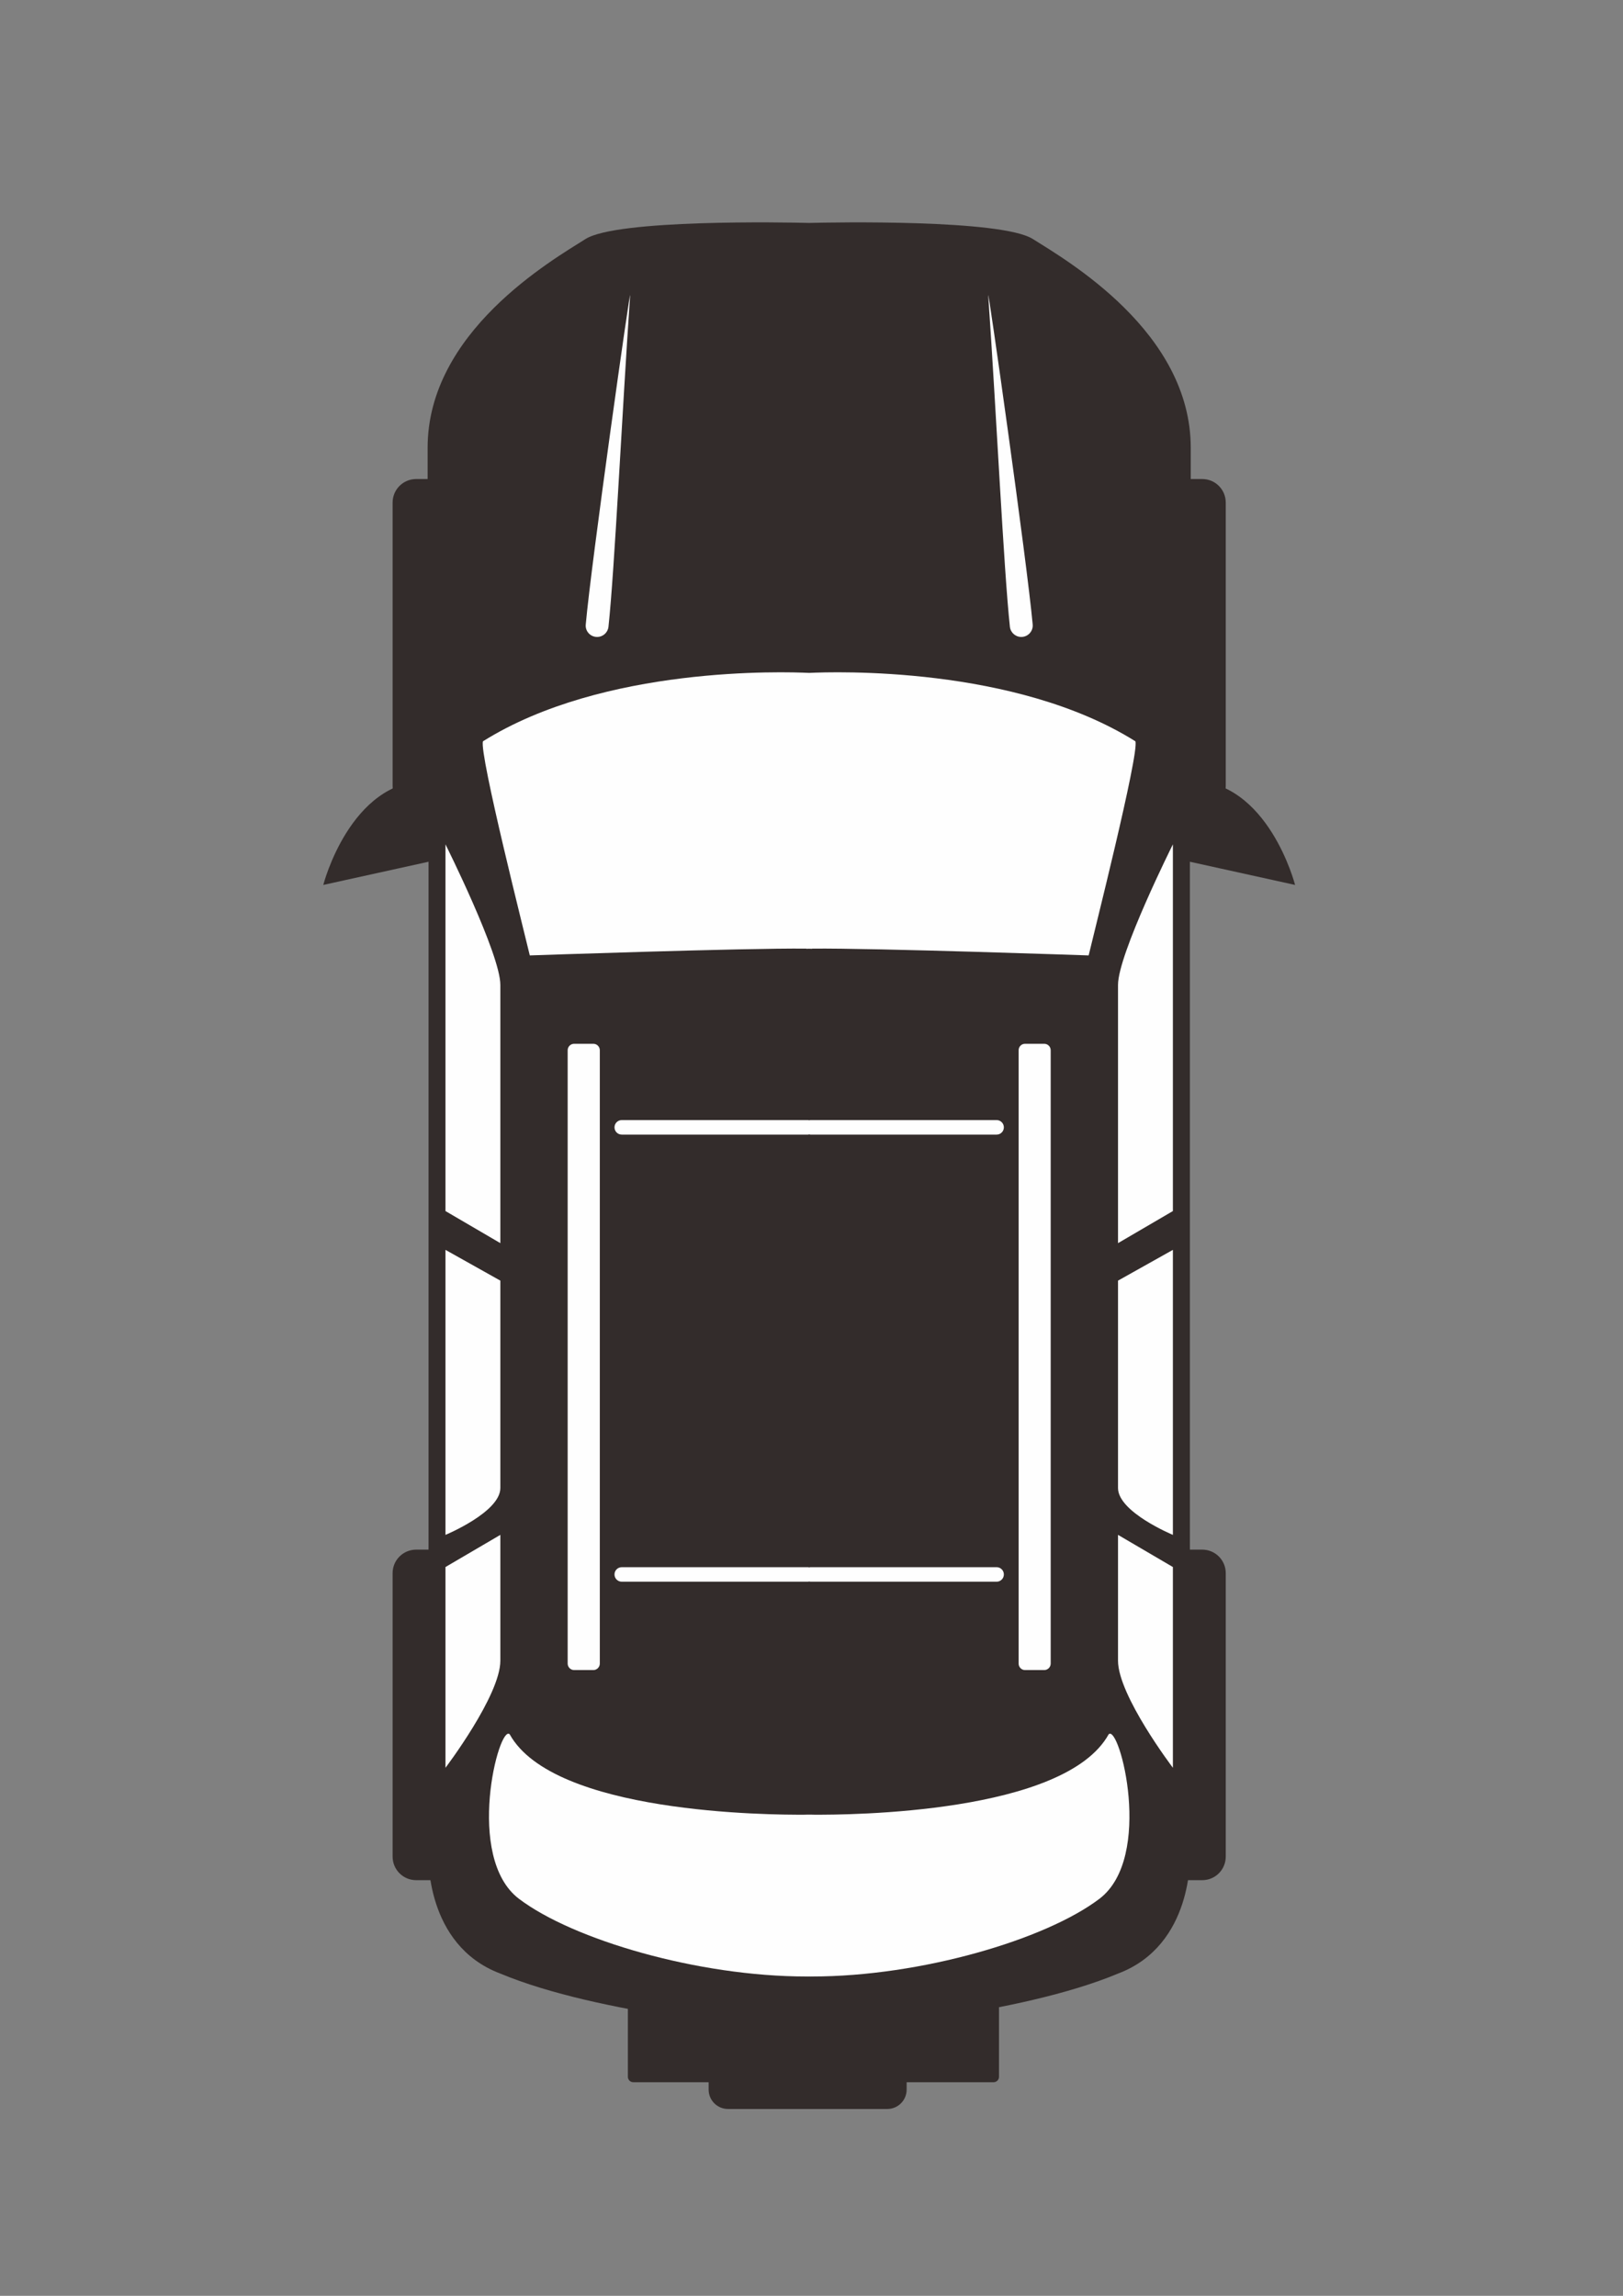 <svg width="21000" height="29700" xmlns="http://www.w3.org/2000/svg">
 <rect width="100%" height="100%" fill="#808080" stroke="none"/>
 <defs>
  <path id="svg_1" d="m0,0z"/>
  <path id="svg_2" d="m37.993,189.838l133.007,16.169c4.161,-34.006 15.502,-60.007 34.006,-78.003c18.488,-18.012 40.82,-27.002 66.996,-27.002c28.161,0 51.827,10.832 71.157,32.339c19.171,21.49 28.844,50.493 28.844,87.152c0,34.514 -9.165,62.009 -27.669,82.18c-18.504,20.156 -40.995,30.321 -67.663,30.321c-17.503,0 -38.342,-3.494 -62.676,-10.324l15.169,111.326c37.008,-1.001 65.169,7.163 84.674,24.333c19.489,17.011 29.162,39.835 29.162,68.33c0,24.174 -7.163,43.346 -21.506,57.847c-14.327,14.327 -33.323,21.49 -57.164,21.49c-23.491,0 -43.505,-8.164 -59.991,-24.492c-16.677,-16.344 -26.668,-40.169 -30.337,-71.507l-126.003,21.506c8.831,43.663 21.998,78.496 39.835,104.655c17.662,26.001 42.504,46.507 74.159,61.5c31.671,14.835 67.345,22.332 106.673,22.332c67.329,0 121.333,-21.49 161.994,-64.661c33.498,-35.325 50.334,-75.335 50.334,-119.824c0,-63.009 -34.324,-113.502 -103.162,-151.003c40.995,-8.831 73.667,-28.511 98.334,-59.166c24.492,-30.671 36.834,-67.679 36.834,-111.009c0,-62.834 -22.999,-116.504 -68.838,-160.835c-45.824,-44.33 -102.829,-66.488 -171.159,-66.488c-64.677,0 -118.331,18.663 -160.835,56.163c-42.663,37.326 -67.329,86.167 -74.175,146.667l0,0.001z"/>
  <path id="svg_3" d="m73.003,716.004l263.667,0c59.492,0 104.828,-4.504 135.997,-13.672c41.835,-12.336 77.829,-34.336 107.662,-66c30.005,-31.503 52.673,-70.17 68.338,-116.001c15.504,-45.659 23.336,-102.168 23.336,-169.158c0,-59.008 -7.337,-109.666 -22,-152.342c-17.842,-52.167 -43.332,-94.335 -76.505,-126.495c-24.995,-24.5 -58.836,-43.505 -101.327,-57.166c-31.837,-10.171 -74.339,-15.17 -127.669,-15.17l-271.499,0l0,716.004l-0.001,-0zm144.994,-121l0,-474.003l107.501,0c40.164,0 69.168,2.338 86.998,6.83c23.509,5.84 42.837,15.838 58.168,29.832c15.504,14.006 28.001,37.008 37.665,69.006c9.837,31.998 14.674,75.825 14.674,131.159c0,55.334 -4.838,97.676 -14.674,127.335c-9.664,29.671 -23.325,52.673 -40.833,69.341c-17.496,16.494 -39.658,27.828 -66.657,33.657c-20.007,4.504 -59.504,6.842 -118.167,6.842l-64.675,0l-0,0.001z"/>
  <path id="svg_4" d="m524.004,365.005l-135.007,-24.004c-4.492,26.838 -14.836,46.995 -30.996,60.667c-16.172,13.499 -36.997,20.33 -62.671,20.33c-34.163,0 -61.496,-11.829 -81.826,-35.5c-20.341,-23.67 -30.501,-63.167 -30.501,-118.662c0,-61.669 10.332,-105.174 30.996,-130.664c20.664,-25.502 48.331,-38.172 83.001,-38.172c25.997,0 47.329,7.498 63.835,22.334c16.667,14.836 28.335,40.337 35.166,76.666l134.995,-23.002c-13.995,-62.003 -40.833,-108.837 -80.49,-140.501c-39.669,-31.664 -92.838,-47.502 -159.667,-47.502c-75.676,0 -136.17,24.004 -181.172,71.84c-45.163,47.997 -67.67,114.331 -67.67,199.164c0,85.835 22.668,152.503 67.843,200.339c45.163,47.824 106.326,71.667 183.499,71.667c62.994,0 113.168,-13.672 150.499,-40.844c37.158,-27.16 63.835,-68.5 80.168,-124.156l-0.001,-0.001z"/>
  <path id="svg_5" d="m544,0l-136.999,0l0,264.496c0,56.002 -3.006,92.17 -8.835,108.503c-6.001,16.506 -15.504,29.165 -28.83,38.333c-13.338,9.169 -29.337,13.672 -47.997,13.672c-24.004,0 -45.509,-6.508 -64.503,-19.501c-19.166,-13.004 -32.171,-30.339 -39.174,-51.671c-7.164,-21.493 -10.666,-61.162 -10.666,-119.169l0,-234.663l-136.999,0l0,519.005l127.001,0l0,-76.171c45.498,58.168 102.663,87.171 171.831,87.171c30.339,0 58.168,-5.506 83.335,-16.333c25.34,-11 44.334,-24.834 57.166,-41.673c13.004,-17.001 22,-36.168 26.999,-57.661c5.172,-21.505 7.671,-52.167 7.671,-92.17l0,-322.168l-0,-0.001z"/>
  <path id="svg_6" d="m67.002,0l0,716.004l136.999,0l0,-379.841l160.497,182.842l168.997,0l-176.991,-189.673l189.995,-329.333l-147.999,0l-130.998,234.168l-63.501,-68.004l0,-166.164l-136.999,0l-0,0.001z"/>
  <path id="svg_7" d="m43.998,183.837l136.996,14.168c4.003,-31.005 15.502,-55.672 34.674,-73.843c19.33,-18.155 41.504,-27.161 66.663,-27.161c28.67,0 53.004,11.659 72.842,35.166c19.823,23.492 29.829,58.833 29.829,105.991c0,44.347 -9.832,77.512 -29.671,99.67c-19.664,22.174 -45.332,33.165 -77.004,33.165c-39.502,0 -75.002,-17.329 -106.325,-51.987l-111.011,15.995l69.999,371.994l363.004,0l0,-127.99l-258.823,0l-21.665,-121.843c30.497,15.169 61.819,22.841 93.825,22.841c61.009,0 112.662,-22.174 155.008,-66.663c42.489,-44.331 63.661,-102.005 63.661,-173.004c0,-59.166 -17.17,-111.836 -51.336,-158.328c-46.666,-63.344 -111.328,-95 -194.002,-95c-66.171,0 -120.159,17.821 -161.822,53.321c-41.837,35.675 -66.679,83.341 -74.844,143.508l-0,0z"/>
  <path id="svg_8" d="m505.996,127.003l0,-127.003l-480.996,0c5.162,48.333 20.839,93.998 46.84,137.169c25.985,43.171 77.495,100.494 154.164,172.001c61.834,57.657 99.668,96.825 113.661,117.33c18.838,28.336 28.336,56.338 28.336,84.166c0,30.671 -8.164,54.162 -24.667,70.665c-16.328,16.503 -38.994,24.667 -67.838,24.667c-28.669,0 -51.335,-8.656 -68.33,-26.001c-16.836,-17.17 -26.493,-45.824 -29.162,-85.993l-137.01,13.66c8.164,75.668 33.673,130.005 76.669,163.011c42.996,32.831 96.666,49.318 161.168,49.318c70.665,0 126.161,-19.155 166.664,-57.323c40.344,-38.168 60.5,-85.675 60.5,-142.505c0,-32.339 -5.829,-62.993 -17.329,-92.33c-11.499,-29.162 -29.829,-59.674 -55.004,-91.663c-16.503,-21.331 -46.665,-51.843 -89.995,-91.679c-43.505,-39.82 -70.999,-66.154 -82.498,-79.322c-11.674,-13.008 -20.998,-25.842 -28.177,-38.168l273.003,0l0.001,-0.001z"/>
  <path id="svg_9" d="m371.997,163.998l136.999,-23.002c-17.496,-50.162 -45.325,-88.334 -83.162,-114.665c-37.999,-26.17 -85.501,-39.335 -142.332,-39.335c-90.166,0 -157.007,29.498 -200.166,88.507c-34.163,47.329 -51.337,106.994 -51.337,179.168c0,85.996 22.507,153.494 67.336,202.159c44.829,48.838 101.661,73.176 170.333,73.176c77,0 137.829,-25.502 182.497,-76.505c44.507,-51.003 65.839,-129.167 63.835,-234.502l-342.993,0c0.991,-40.66 11.991,-72.335 33.161,-95.003c20.998,-22.657 47.329,-33.991 78.67,-33.991c21.493,0 39.496,5.828 53.998,17.496c14.663,11.668 25.663,30.501 33.161,56.498l-0,-0.001zm8.005,139.004c-1.002,39.83 -11.173,70.17 -30.673,90.834c-19.501,20.837 -43.159,31.169 -71.16,31.169c-29.832,0 -54.505,-11 -74.005,-32.839c-19.501,-21.827 -28.992,-51.66 -28.658,-89.163l204.497,0l-0,-0z"/>
  <path id="svg_10" d="m68.004,519.005l127.992,0l0,-76.171c16.667,25.997 39.001,46.995 67.336,63.167c28.335,15.999 59.838,24.004 94.335,24.004c60.16,0 111.336,-23.67 153.332,-71.011c41.996,-47.156 63.005,-113.156 63.005,-197.494c0,-86.837 -21.171,-154.173 -63.501,-202.331c-42.341,-48.17 -93.667,-72.174 -154,-72.174c-28.669,0 -54.666,5.667 -78.002,17.174c-23.163,11.334 -47.836,30.835 -73.499,58.502l0,-259.67l-136.999,0l0,716.004l-0,0zm134.995,-251.503c0,-58.502 11.495,-101.672 34.67,-129.674c23.002,-27.828 51.164,-41.823 84.165,-41.823c31.837,0 58.329,12.831 79.5,38.494c21.171,25.663 31.664,67.67 31.664,126.172c0,54.666 -10.827,95.165 -32.666,121.657c-21.666,26.504 -48.665,39.669 -80.836,39.669c-33.495,0 -61.324,-12.993 -83.324,-39.001c-22.173,-25.997 -33.173,-64.491 -33.173,-115.494l0,-0z"/>
  <path id="svg_11" d="m61.993,519.004l126.003,0l0,-70.84c45.172,54.496 99.001,81.831 161.502,81.831c33.164,0 62.009,-6.83 86.342,-20.489c24.492,-13.676 44.489,-34.34 59.991,-62.009c22.84,27.669 47.507,48.333 73.842,62.009c26.335,13.66 54.496,20.489 84.499,20.489c37.993,0 70.157,-7.656 96.666,-23.158c26.335,-15.502 45.998,-38.168 58.991,-68.171c9.498,-21.998 14.168,-57.831 14.168,-107.34l0,-331.327l-136.994,0l0,296.161c0,51.51 -4.67,84.674 -14.168,99.509c-12.675,19.489 -32.339,29.337 -58.673,29.337c-19.155,0 -37.326,-5.845 -54.321,-17.503c-16.836,-11.833 -29.178,-29.003 -36.675,-51.51c-7.497,-22.666 -11.166,-58.324 -11.166,-107.165l0,-248.829l-136.994,0l0,283.994c0,50.334 -2.51,83.006 -7.338,97.508c-4.829,14.66 -12.341,25.668 -22.666,32.831c-10.165,7.163 -24.174,10.674 -41.662,10.674c-21.172,0 -40.169,-5.67 -57.005,-17.011c-16.995,-11.499 -29.003,-27.828 -36.341,-49.334c-7.322,-21.49 -10.991,-57.164 -10.991,-106.831l0,-251.831l-137.01,0l0,519.004l0,0.002z"/>
  <path id="svg_12" d="m74.996,0l0,716.004l145.004,0l0,-317.169l292.163,317.169l194.338,0l-270.163,-278.836l284.158,-437.167l-187,0l-196.998,336.163l-116.497,-119.664l0,-216.499l-145.004,0l-0.001,-0.001z"/>
  <path id="svg_13" d="m310.996,0l0,143.998l-292,0l0,119.506l309.678,455.503l115.329,0l0,-455.01l88.994,0l0,-119.999l-88.994,0l0,-143.998l-133.007,0zm0,263.997l0,244.508l-163.662,-244.508l163.662,0z"/>
  <path id="svg_14" d="m59.007,-33.006l156.991,-18.997c2.668,-18.504 8.672,-31.163 17.996,-38.168c13.167,-9.832 33.673,-14.835 61.675,-14.835c35.833,0 62.66,5.337 80.671,16.169c11.992,7.163 21.157,18.663 27.319,34.673c4.177,11.325 6.337,32.497 6.337,62.993l0.667,75.843c-41.328,-56.513 -93.331,-84.674 -155.99,-84.674c-69.68,0 -125.002,29.495 -165.679,88.327c-31.989,46.507 -47.999,104.512 -47.999,173.669c0,87.009 20.998,153.338 62.834,199.177c41.837,45.824 93.998,68.823 156.34,68.823c64.169,0 117.171,-28.161 158.834,-84.499l0,73.508l128.004,0l0,-465.335c0,-61.167 -5.003,-107.006 -15.169,-137.169c-10.007,-30.337 -24.174,-54.003 -42.504,-71.332c-18.171,-17.17 -42.504,-30.83 -73,-40.502c-30.496,-9.832 -68.997,-14.66 -115.504,-14.66c-87.994,0 -150.336,15.153 -187.169,45.331c-36.834,30.337 -55.163,68.489 -55.163,114.995c0,4.495 0.175,10.165 0.508,16.662l-0.001,0.001zm123.002,303.006c0,-55.004 10.658,-95.173 31.83,-120.666c21.331,-25.509 47.666,-38.342 78.829,-38.342c33.339,0 61.659,13.167 84.674,39.343c23.158,26.16 34.657,64.836 34.657,116.171c0,53.654 -10.991,93.489 -33.164,119.49c-21.998,26.001 -50.001,39.01 -83.832,39.01c-32.831,0 -59.833,-12.834 -81.164,-38.342c-21.172,-25.493 -31.83,-64.328 -31.83,-116.663l-0,0z"/>
  <path id="svg_15" d="m547.997,0l-127.001,0l0,76.171c-21.159,-29.671 -46.327,-51.833 -75.157,-66.841c-28.842,-14.824 -58.006,-22.334 -87.344,-22.334c-59.826,0 -110.991,24.004 -153.666,72.174c-42.491,48.158 -63.823,115.16 -63.823,201.329c0,88 20.664,155.002 62.164,200.834c41.501,45.831 93.829,68.672 157.168,68.672c57.995,0 108.33,-24.177 150.66,-72.335l0,258.334l136.999,0l0,-716.004l-0.001,0zm-365.995,269.495c0,-55.495 7.66,-95.66 22.829,-120.493c22.173,-36.006 53.007,-53.998 92.665,-53.998c31.503,0 58.34,13.499 80.341,40.498c22.161,26.999 33.161,67.163 33.161,120.827c0,59.838 -10.666,102.836 -32.159,129.167c-21.505,26.343 -48.838,39.508 -82.333,39.508c-32.505,0 -59.677,-13.004 -81.677,-39.001c-21.827,-26.008 -32.827,-64.837 -32.827,-116.508l0,-0z"/>
  <path id="svg_16" d="m73.003,716.004l286.335,0c56.831,0 99,-2.338 126.829,-7.003c28.001,-4.838 52.835,-14.663 74.835,-29.498c22,-14.997 40.337,-34.831 55,-59.665c14.663,-24.834 22,-52.835 22,-83.669c0,-33.334 -8.996,-64.169 -26.999,-91.997c-18.003,-28.001 -42.503,-48.838 -73.337,-62.833c43.505,-12.843 76.839,-34.509 100.336,-65.171c23.336,-30.662 35.004,-66.668 35.004,-108.169c0,-32.666 -7.51,-64.33 -22.668,-95.165c-15.17,-30.835 -35.834,-55.495 -62.176,-74.005c-26.158,-18.326 -58.49,-29.66 -96.996,-33.991c-24.004,-2.499 -82.16,-4.17 -174.33,-4.838l-243.832,0l0,716.004l-0.001,-0zm144.994,-119.008l0,-165l94.669,0c56.163,0 91.168,0.841 104.84,2.499c24.661,2.834 44.161,11.334 58.329,25.502c14.168,14.168 21.171,32.666 21.171,55.668c0,22.173 -6.174,40.003 -18.337,53.837c-12.163,13.834 -30.339,22.161 -54.332,24.995c-14.34,1.67 -55.507,2.499 -123.338,2.499l-83.001,0l-0,-0zm0,-283.996l0,-191.999l134.004,0c51.994,0 85.167,1.497 99.162,4.331c21.505,3.997 39.001,13.499 52.501,28.669c13.499,15.331 20.341,35.5 20.341,61.001c0,21.666 -5.172,39.83 -15.677,54.827c-10.332,15.008 -25.49,26.008 -45.163,32.839c-19.662,6.83 -62.499,10.332 -128.326,10.332l-116.842,0l0,-0z"/>
  <path id="svg_17" d="m393.002,0l-136.994,0l0,518.337c-50.001,-46.999 -109.007,-81.831 -177.004,-104.338l0,125.002c35.833,11.658 74.668,33.831 116.489,66.662c42.011,32.672 70.681,70.84 86.342,114.328l111.168,0l0,-719.992l-0.001,0.001z"/>
  <path id="svg_18" d="m35.007,231.992l140.997,14.009c8.498,-47.174 25.493,-81.672 51.335,-103.829c25.826,-22.173 60.658,-33.164 104.497,-33.164c46.332,0 81.339,9.832 104.83,29.495c23.507,19.664 35.34,42.663 35.34,68.997c0,16.995 -5.003,31.338 -14.835,43.33c-9.832,11.833 -27.176,22.173 -51.843,30.83c-16.82,6.004 -55.163,16.344 -115.154,31.338c-77.177,19.33 -131.339,42.996 -162.503,71.173c-43.838,39.502 -65.678,87.66 -65.678,144.491c0,36.5 10.34,70.84 30.846,102.67c20.664,31.83 50.334,56.005 89.169,72.666c38.819,16.662 85.5,25 140.488,25c89.503,0 157.007,-19.838 202.163,-59.658c45.347,-39.835 69.013,-92.838 71.348,-159.342l-144.999,-5.003c-6.179,37.008 -19.346,63.502 -39.502,79.671c-20.172,16.169 -50.509,24.333 -90.837,24.333c-41.662,0 -74.334,-8.672 -97.841,-26.001c-15.169,-11.166 -22.824,-26.001 -22.824,-44.664c0,-16.995 7.163,-31.497 21.49,-43.505c18.171,-15.502 62.342,-31.497 132.499,-48.158c70.173,-16.503 122,-33.831 155.514,-51.51c33.657,-17.821 59.991,-41.996 78.988,-72.825c19.012,-30.83 28.511,-68.838 28.511,-114.011c0,-40.995 -11.341,-79.496 -34.165,-115.329c-22.84,-35.833 -55.004,-62.501 -96.666,-79.83c-41.678,-17.503 -93.68,-26.16 -155.847,-26.16c-90.487,0 -159.993,20.823 -208.485,62.66c-48.508,41.662 -77.336,102.495 -86.834,182.325l-0.001,-0z"/>
  <path id="svg_19" d="m203.005,0l-137.01,0l0,519.004l127.003,0l0,-73.667c21.84,34.832 41.503,57.657 59.007,68.489c17.488,10.832 37.326,16.169 59.499,16.169c31.322,0 61.5,-8.656 90.503,-25.826l-42.504,-119.665c-23.174,14.994 -44.664,22.491 -64.502,22.491c-19.33,0 -35.674,-5.321 -49,-15.836c-13.342,-10.658 -23.841,-29.654 -31.497,-57.323c-7.672,-27.669 -11.499,-85.675 -11.499,-173.843l0,-159.993l0.001,-0z"/>
  <path id="svg_20" d="m173.996,359.004l-123.995,22c13.995,50.658 38.16,88.161 72.335,112.5c34.163,24.327 84.994,36.502 152.33,36.502c61.162,0 106.833,-7.176 136.838,-21.677c29.832,-14.49 50.992,-32.827 63.167,-55.161c12.163,-22.334 18.326,-63.167 18.326,-122.832l-1.993,-160.001c0,-45.498 2.165,-79.166 6.496,-100.832c4.331,-21.666 12.497,-44.829 24.5,-69.502l-135.997,0c-3.502,8.996 -8.005,22.334 -13.165,40.003c-2.165,8.167 -3.836,13.499 -4.838,15.999c-23.336,-23.002 -48.331,-40.164 -74.996,-51.671c-26.665,-11.495 -55,-17.335 -85.167,-17.335c-53.169,0 -95.176,14.502 -125.838,43.505c-30.662,28.83 -46.004,65.505 -46.004,109.827c0,29.176 7.003,55.334 21.009,78.336c13.995,22.841 33.495,40.498 58.824,52.673c25.168,12.163 61.508,22.829 109.01,31.998c63.996,12.002 108.491,23.336 133.164,33.668l0,13.834c0,26.665 -6.496,45.659 -19.501,57.166c-13.165,11.334 -37.838,17.001 -74.005,17.001c-24.5,0 -43.493,-4.838 -57.166,-14.674c-13.834,-9.664 -24.834,-26.826 -33.334,-51.326l-0,0.001zm184.006,-111.003c-17.496,-5.84 -45.336,-12.831 -83.496,-20.998c-38.011,-8.167 -63.005,-16.172 -74.674,-23.831c-17.83,-12.843 -26.826,-28.842 -26.826,-48.343c0,-19.328 7.164,-35.834 21.493,-49.828c14.329,-14.006 32.505,-20.998 54.666,-20.998c24.672,0 48.331,8.167 70.838,24.327c16.494,12.509 27.494,27.506 32.666,45.509c3.502,11.657 5.333,33.991 5.333,66.829l0,27.333l0,-0z"/>
  <path id="svg_21" d="m40.003,265.832c0,45.67 11.161,89.832 33.668,132.507c22.495,42.825 54.332,75.33 95.499,97.825c41.167,22.507 86.998,33.841 137.829,33.841c78.498,0 142.666,-25.502 192.84,-76.505c50.162,-51.164 75.157,-115.506 75.157,-193.497c0,-78.67 -25.329,-143.841 -75.825,-195.501c-50.669,-51.671 -114.343,-77.507 -191.17,-77.507c-47.502,0 -92.838,10.839 -135.997,32.332c-42.998,21.505 -75.837,53.007 -98.332,94.669c-22.507,41.501 -33.668,92.17 -33.668,151.835l-0,0zm140.996,-7.338c0,-51.498 12.163,-90.995 36.502,-118.328c24.5,-27.506 54.493,-41.167 90.327,-41.167c35.672,0 65.678,13.661 89.843,41.167c24.166,27.333 36.329,67.163 36.329,119.33c0,50.842 -12.163,90.004 -36.329,117.337c-24.166,27.494 -54.171,41.167 -89.843,41.167c-35.834,0 -65.827,-13.672 -90.327,-41.167c-24.338,-27.333 -36.502,-66.829 -36.502,-118.34l0,0.001z"/>
  <path id="svg_22" d="m506.997,540.669l-132.991,-14.676c-3.177,27.335 -11.674,47.507 -25.334,60.5c-13.676,13.008 -31.338,19.505 -53.178,19.505c-28.987,0 -53.495,-12.993 -73.492,-38.994c-19.997,-26.001 -32.497,-80.163 -37.675,-162.503c34.181,40.328 76.51,60.5 127.337,60.5c57.164,0 106.339,-21.84 147.175,-65.503c40.836,-43.838 61.167,-100.16 61.167,-169.332c0,-73.333 -21.506,-132.34 -64.502,-176.671c-42.996,-44.33 -98.175,-66.488 -165.505,-66.488c-72.158,0 -131.657,28.161 -178.164,84.499c-46.507,56.322 -69.839,148.493 -69.839,276.831c0,131.498 24.333,226.322 72.841,284.503c48.492,58.165 111.501,87.152 188.996,87.152c54.337,0 99.335,-15.327 135.008,-45.998c35.658,-30.496 58.324,-75.001 68.156,-133.325l0.001,0zm-310.997,-299.671c0,-44.664 10.34,-79.163 30.83,-103.496c20.505,-24.333 43.838,-36.5 70.332,-36.5c25.334,0 46.507,9.991 63.502,29.829c16.836,19.997 25.334,52.669 25.334,98c0,46.665 -9.165,80.83 -27.335,102.67c-18.329,21.665 -40.995,32.497 -68.33,32.497c-26.493,0 -48.667,-10.34 -66.996,-31.163c-18.171,-20.664 -27.335,-51.335 -27.335,-91.838z"/>
  <path id="svg_23" d="m71.999,589.002l0,127.003l136.994,0l0,-127.003l-136.994,0zm0,-589.002l0,519.004l136.994,0l0,-519.004l-136.994,0z"/>
  <style type="text/css">
   <![CDATA[
    @font-face { font-family:"Arial";src:url("#FontID0") format(svg)}
    .fil0 {fill:#332C2B}
    .fil1 {fill:#FEFEFE}
    .fnt2 {font-weight:bold;font-size:629.58px;font-family:'Arial'}
    .fnt1 {font-weight:bold;font-size:629.59px;font-family:'Arial'}
    .fnt0 {font-weight:bold;font-size:868.18px;font-family:'Arial'}
   ]]>
  </style>
 </defs>
 <g>
  <title>background</title>
  <rect fill="none" id="canvas_background" height="402" width="582" y="-1" x="-1"/>
 </g>
 <g>
  <title>Layer 1</title>
  <g id="_2395689166384">
   <path id="svg_24" d="m11480,26037l-2060,0c-139,0 -251,112 -251,251l0,744c0,139 112,251 251,251l2060,0c139,0 251,-112 251,-251l0,-744c0,-139 -112,-251 -251,-251z" class="fil0"/>
   <path id="svg_25" d="m5944,6197l-559,0c-169,0 -305,136 -305,305l0,3667c0,168 136,304 305,304l559,0c169,0 305,-136 305,-304l0,-3667c0,-169 -136,-305 -305,-305z" class="fil0"/>
   <path id="svg_26" d="m5944,20047l-559,0c-169,0 -305,136 -305,304l0,3667c0,169 136,305 305,305l559,0c169,0 305,-136 305,-305l0,-3667c0,-168 -136,-304 -305,-304z" class="fil0"/>
   <path id="svg_27" d="m14996,6197l560,0c168,0 304,136 304,305l0,3667c0,168 -136,304 -304,304l-560,0c-168,0 -304,-136 -304,-304l0,-3667c0,-169 136,-305 304,-305z" class="fil0"/>
   <path id="svg_28" d="m14996,20047l560,0c168,0 304,136 304,304l0,3667c0,169 -136,305 -304,305l-560,0c-168,0 -304,-136 -304,-305l0,-3667c0,-168 136,-304 304,-304z" class="fil0"/>
   <path id="svg_29" d="m15396,11148l1361,300c0,0 -346,-1350 -1350,-1350c0,0 0,-2805 0,-4305c0,-1500 -1604,-2424 -2043,-2701c-407,-257 -2586,-216 -2894,-208c-308,-8 -2486,-49 -2894,208c-438,277 -2043,1201 -2043,2701c0,1500 0,4305 0,4305c-1004,0 -1350,1350 -1350,1350l1362,-300l0,12858c0,0 -46,1154 923,1523c1289,540 3530,725 3965,757l0,5c0,0 13,-1 37,-3c24,2 38,3 38,3l0,-5c434,-32 2676,-217 3964,-757c970,-369 924,-1523 924,-1523l0,-12858z" class="fil0"/>
   <path id="svg_30" d="m5764,10923l0,4744l710,415c0,0 0,-2943 0,-3341c0,-398 -710,-1818 -710,-1818z" class="fil1"/>
   <path id="svg_31" d="m5764,16169l710,398c0,0 0,2372 0,2683c0,312 -710,606 -710,606l0,-3687z" class="fil1"/>
   <path id="svg_32" d="m5764,20272l710,-416c0,0 0,1178 0,1628c0,450 -710,1385 -710,1385l0,-2597z" class="fil1"/>
   <path id="svg_33" d="m8194,25644l4662,0c38,0 70,32 70,70l0,1153c0,39 -32,70 -70,70l-4662,0c-38,0 -70,-31 -70,-70l0,-1153c0,-38 32,-70 70,-70z" class="fil0"/>
   <path id="svg_34" d="m8153,3825c13,-184 -504,3460 -574,4255c-8,86 60,160 147,160l0,0c76,0 139,-57 147,-132c79,-731 176,-2777 280,-4283z" class="fil1"/>
   <path id="svg_35" d="m7429,13503l248,0c46,0 84,37 84,84l0,7934c0,46 -38,84 -84,84l-248,0c-46,0 -84,-38 -84,-84l0,-7934c0,-47 38,-84 84,-84z" class="fil1"/>
   <path id="svg_36" d="m15176,10923l0,4744l-710,415c0,0 0,-2943 0,-3341c0,-398 710,-1818 710,-1818z" class="fil1"/>
   <path id="svg_37" d="m15176,16169l-710,398c0,0 0,2372 0,2683c0,312 710,606 710,606l0,-3687z" class="fil1"/>
   <path id="svg_38" d="m15176,20272l-710,-416c0,0 0,1178 0,1628c0,450 710,1385 710,1385l0,-2597z" class="fil1"/>
   <path id="svg_39" d="m14345,22436c-568,1025 -3347,1044 -3837,1040l0,-1c0,0 -13,0 -38,0c-24,0 -37,0 -37,0l0,1c-491,4 -3270,-15 -3838,-1040c-138,-139 -588,1593 121,2129c698,528 2314,1004 3717,1004l0,0c12,1 25,0 37,0c13,0 25,1 38,0l0,0c1403,0 3019,-476 3716,-1004c710,-536 260,-2268 121,-2129z" class="fil1"/>
   <path id="svg_40" d="m14691,9590c-1561,-979 -3902,-900 -4221,-885c-318,-15 -2659,-94 -4221,885c-52,156 554,2545 606,2770c0,0 2783,-97 3578,-88l0,2c11,-1 25,-1 37,-1c13,0 26,0 38,1l0,-2c795,-9 3578,88 3578,88c52,-225 657,-2614 605,-2770z" class="fil1"/>
   <path id="svg_41" d="m12787,3825c-13,-184 504,3460 575,4255c7,86 -61,160 -148,160c-75,0 -139,-57 -147,-132c-79,-731 -176,-2777 -280,-4283z" class="fil1"/>
   <path id="svg_42" d="m13511,13503l-248,0c-46,0 -83,37 -83,84l0,7934c0,46 37,84 83,84l248,0c46,0 84,-38 84,-84l0,-7934c0,-47 -38,-84 -84,-84z" class="fil1"/>
   <path id="svg_43" d="m12895,14490l-2408,0c-6,0 -11,2 -17,3c-5,-1 -10,-3 -16,-3l-2408,0c-53,0 -95,42 -95,94c0,52 42,94 95,94l2408,0c6,0 11,-2 16,-3c6,1 11,3 17,3l2408,0c52,0 94,-42 94,-94c0,-52 -42,-94 -94,-94z" class="fil1"/>
   <path id="svg_44" d="m12895,20274l-2408,0c-6,0 -11,2 -17,3c-5,-1 -10,-3 -16,-3l-2408,0c-53,0 -95,42 -95,94c0,52 42,94 95,94l2408,0c6,0 11,-2 16,-3c6,1 11,3 17,3l2408,0c52,0 94,-42 94,-94c0,-52 -42,-94 -94,-94z" class="fil1"/>
  </g>
 </g>
</svg>